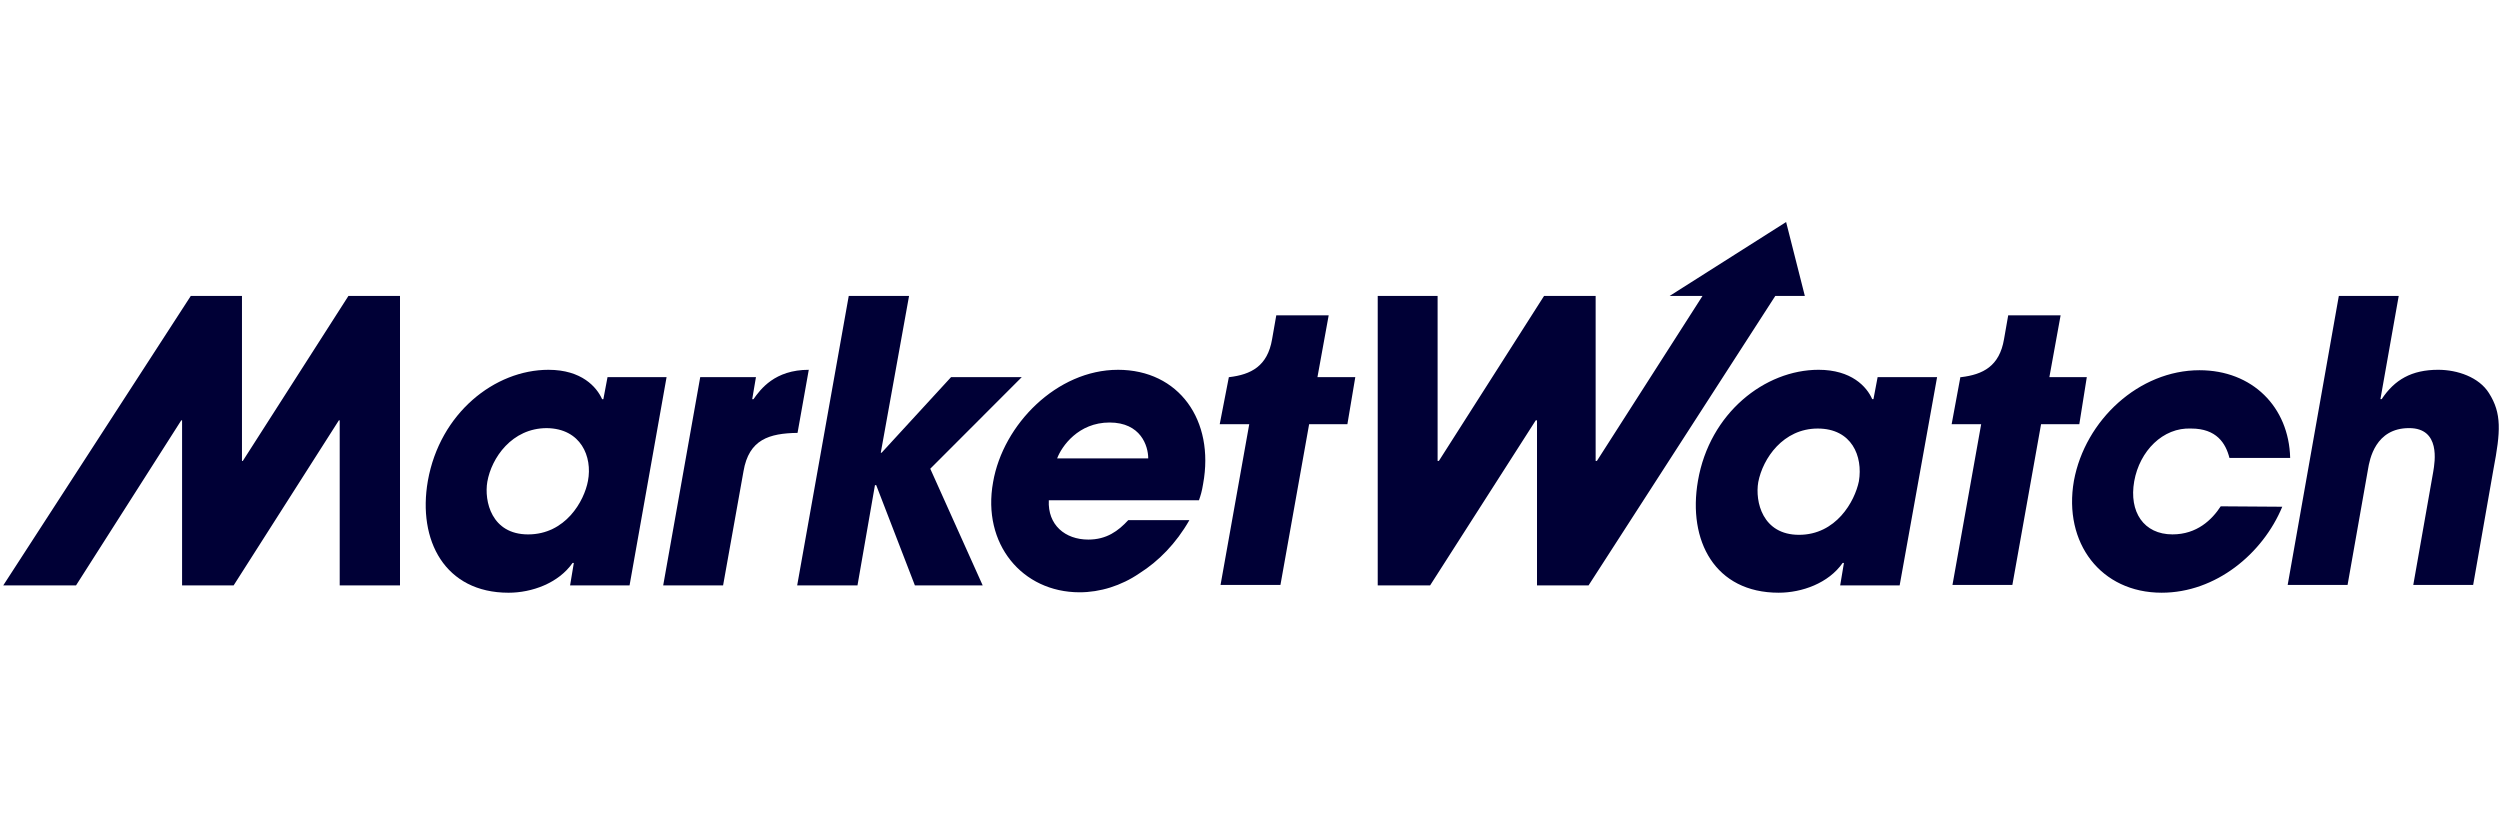 <svg viewBox="0 0 236 77" width="236" height="77" fill="none" xmlns="http://www.w3.org/2000/svg">
                <g clip-path="url(#clip02)" fill="#000036">
                  <path d="M57.35 35.602l-.392 2.08h-.118c-.51-1.142-1.924-2.773-5.065-2.773-5.064 0-10.246 4.078-11.385 10.482-.981 5.628 1.61 10.562 7.617 10.562 2.198 0 4.71-.897 6.046-2.814h.117l-.353 2.121h5.614l3.494-19.657H57.35zm-1.845 9.789c-.353 1.916-2.12 5.057-5.653 5.057-3.455 0-4.162-3.14-3.848-4.976.393-2.243 2.317-5.057 5.614-5.057 3.22.04 4.319 2.692 3.887 4.976zM66.102 35.602h5.26l-.353 2.08h.118c.667-.938 2.002-2.773 5.221-2.773l-1.06 5.955c-2.67.04-4.593.611-5.103 3.63L68.26 55.26h-5.654l3.495-19.657zM80.122 27.935h5.693l-2.67 14.804h.079l6.556-7.137h6.674l-8.637 8.646 4.947 11.011h-6.4l-3.65-9.461h-.119l-1.648 9.461h-5.693l4.868-27.324z" />
                  <path d="M105.526 34.91c-5.732 0-10.836 5.138-11.778 10.603-1.06 5.832 2.748 10.4 8.166 10.4 1.924 0 3.926-.612 5.653-1.795 1.806-1.142 3.455-2.814 4.711-5.016h-5.771c-.942 1.02-2.041 1.835-3.769 1.835-2.198 0-3.847-1.387-3.73-3.711h14.173c.157-.449.275-.816.393-1.55 1.099-5.995-2.277-10.767-8.048-10.767zm-5.732 8.36c.432-1.142 2.002-3.385 4.947-3.385 2.944 0 3.651 2.202 3.651 3.385h-8.598zM32.892 27.935L22.92 43.514h-.078v-15.58h-4.83L.308 55.26h6.87L17.11 39.68h.078v15.58h4.868l9.933-15.58h.079v15.58h5.692V27.934h-4.868zM127.939 35.602h-3.572l1.06-5.832h-4.947l-.393 2.243c-.432 2.569-2.002 3.344-4.043 3.589h-.04l-.863 4.445h2.787l-2.709 15.171h5.654l2.708-15.171h3.612l.746-4.445zM215.446 47.836c-1.845 4.446-6.281 8.116-11.385 8.116-5.732 0-9.305-4.69-8.284-10.563 1.06-5.75 6.164-10.44 11.856-10.44 4.986 0 8.441 3.466 8.559 8.279h-5.732c-.353-1.387-1.217-2.774-3.612-2.774-2.669-.122-4.868 2.121-5.378 4.976-.511 2.896.903 5.016 3.612 5.016 2.316 0 3.729-1.386 4.554-2.65l5.81.04zM168.609 20.96l-10.992 6.974h3.101l-9.972 15.58h-.117v-15.58h-4.869l-9.932 15.58h-.118v-15.58h-5.653v27.325h4.946l9.972-15.58h.118v15.58h4.868l17.628-27.325h2.787l-1.767-6.974zm10.718 34.299h-5.614l.354-2.121h-.118c-1.335 1.917-3.848 2.814-6.046 2.814-6.007 0-8.598-4.894-7.617-10.563 1.1-6.403 6.321-10.481 11.386-10.481 3.101 0 4.554 1.59 5.064 2.773h.118l.393-2.08h5.614l-3.534 19.658zm-9.5-4.772c3.494 0 5.26-3.14 5.653-5.057.392-2.365-.668-4.976-3.887-4.976-3.258 0-5.182 2.814-5.614 5.057-.314 1.836.393 4.976 3.848 4.976zm27.167-14.886h-3.533l1.06-5.832h-4.947l-.393 2.243c-.431 2.57-2.002 3.344-4.043 3.59h-.079l-.824 4.445h2.787l-2.709 15.17h5.654l2.709-15.17h3.611l.707-4.446zm23.791-7.667h5.654l-1.728 9.747h.118c1.217-1.835 2.827-2.773 5.339-2.773 1.806 0 3.848.693 4.79 2.202 1.217 1.917 1.099 3.63.432 7.137l-1.924 10.97h-5.653l1.884-10.684c.157-.938.707-4.12-2.277-4.12-3.18 0-3.729 2.937-3.886 3.916l-1.924 10.889h-5.654l4.829-27.284z" />
                </g>
                <defs>
                  <clipPath id="clip02">
                    <path fill="#fff" transform="translate(0 .234)" d="M0 0h235.95v76.524H0z" />
                  </clipPath>
                </defs>
              </svg>